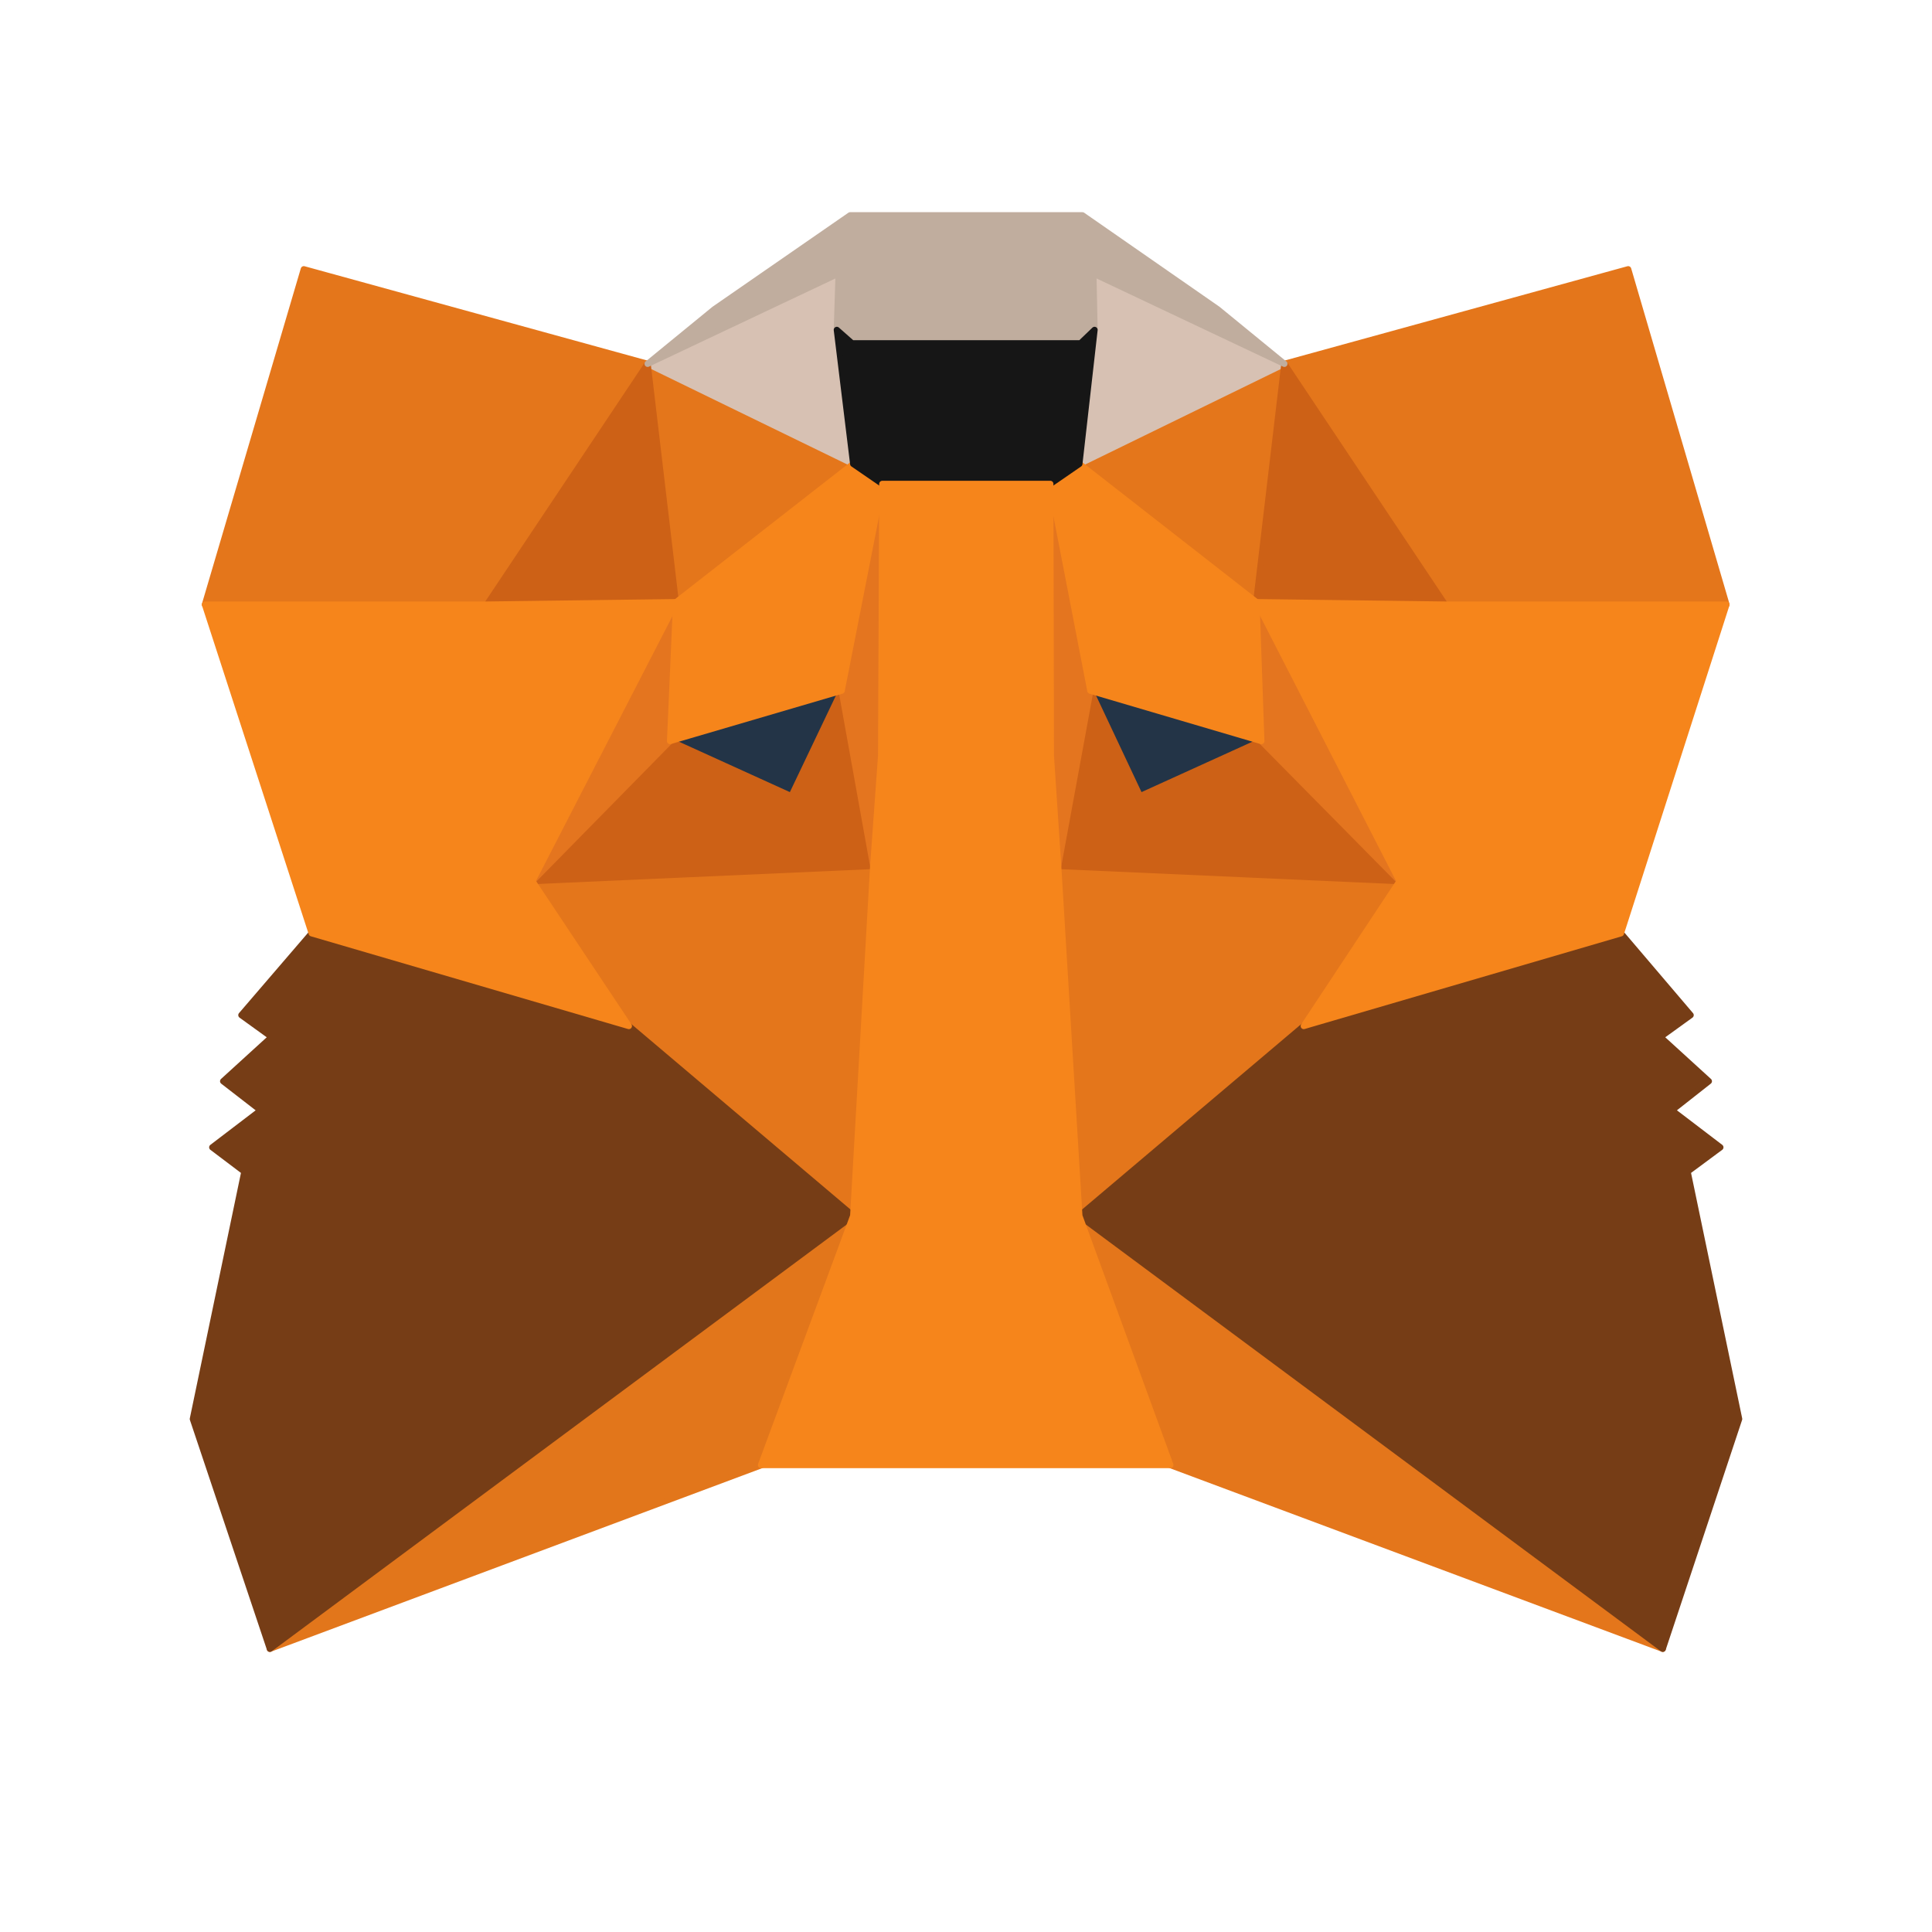 <?xml version="1.0" encoding="UTF-8" standalone="no"?>
<!DOCTYPE svg PUBLIC "-//W3C//DTD SVG 1.1//EN" "http://www.w3.org/Graphics/SVG/1.1/DTD/svg11.dtd">
<svg width="100%" height="100%" viewBox="0 0 28 28" version="1.1" xmlns="http://www.w3.org/2000/svg" xmlns:xlink="http://www.w3.org/1999/xlink" xml:space="preserve" xmlns:serif="http://www.serif.com/" style="fill-rule:evenodd;clip-rule:evenodd;stroke-linecap:round;stroke-linejoin:round;">
    <rect x="0" y="0" width="28" height="28" fill="#333333" stroke="none"/>
    <g transform="matrix(6.12323e-17,1,-1,6.12323e-17,28,0)">
        <rect x="0" y="0" width="28" height="28" style="fill:white;"/>
    </g>
    <g transform="matrix(-1,-1.22465e-16,1.22465e-16,-1,28,27.016)">
        <path d="M24.089,3.12L15.345,9.615L16.962,5.783L24.089,3.12Z" style="fill:rgb(226,118,27);fill-rule:nonzero;stroke:rgb(226,118,27);stroke-width:0.09px;"/>
    </g>
    <g transform="matrix(-1,-1.22465e-16,1.22465e-16,-1,28,27.016)">
        <path d="M3.902,3.12L12.576,9.676L11.038,5.783L3.902,3.12Z" style="fill:rgb(228,118,27);fill-rule:nonzero;stroke:rgb(228,118,27);stroke-width:0.09px;"/>
    </g>
    <g transform="matrix(-1,-1.22465e-16,1.22465e-16,-1,28,27.016)">
        <path d="M20.943,18.174L18.614,21.743L23.597,23.114L25.03,18.254L20.943,18.174Z" style="fill:rgb(228,118,27);fill-rule:nonzero;stroke:rgb(228,118,27);stroke-width:0.09px;"/>
    </g>
    <g transform="matrix(-1,-1.22465e-16,1.22465e-16,-1,28,27.016)">
        <path d="M2.979,18.254L4.403,23.114L9.386,21.743L7.057,18.174L2.979,18.254Z" style="fill:rgb(228,118,27);fill-rule:nonzero;stroke:rgb(228,118,27);stroke-width:0.09px;"/>
    </g>
    <g transform="matrix(-1,-1.22465e-16,1.22465e-16,-1,28,27.016)">
        <path d="M9.105,12.146L7.716,14.246L12.664,14.466L12.488,9.149L9.105,12.146Z" style="fill:rgb(228,118,27);fill-rule:nonzero;stroke:rgb(228,118,27);stroke-width:0.09px;"/>
    </g>
    <g transform="matrix(-1,-1.22465e-16,1.22465e-16,-1,28,27.016)">
        <path d="M18.886,12.146L15.459,9.087L15.345,14.466L20.284,14.246L18.886,12.146Z" style="fill:rgb(228,118,27);fill-rule:nonzero;stroke:rgb(228,118,27);stroke-width:0.09px;"/>
    </g>
    <g transform="matrix(-1,-1.22465e-16,1.22465e-16,-1,28,27.016)">
        <path d="M9.386,21.743L12.357,20.293L9.79,18.289L9.386,21.743Z" style="fill:rgb(228,118,27);fill-rule:nonzero;stroke:rgb(228,118,27);stroke-width:0.09px;"/>
    </g>
    <g transform="matrix(-1,-1.22465e-16,1.22465e-16,-1,28,27.016)">
        <path d="M15.635,20.293L18.614,21.743L18.201,18.289L15.635,20.293Z" style="fill:rgb(228,118,27);fill-rule:nonzero;stroke:rgb(228,118,27);stroke-width:0.09px;"/>
    </g>
    <g transform="matrix(-1,-1.22465e-16,1.22465e-16,-1,28,27.016)">
        <path d="M18.614,21.743L15.635,20.293L15.872,22.235L15.846,23.052L18.614,21.743Z" style="fill:rgb(215,193,179);fill-rule:nonzero;stroke:rgb(215,193,179);stroke-width:0.09px;"/>
    </g>
    <g transform="matrix(-1,-1.22465e-16,1.22465e-16,-1,28,27.016)">
        <path d="M9.386,21.743L12.154,23.052L12.137,22.235L12.357,20.293L9.386,21.743Z" style="fill:rgb(215,193,179);fill-rule:nonzero;stroke:rgb(215,193,179);stroke-width:0.09px;"/>
    </g>
    <g transform="matrix(-1,-1.22465e-16,1.22465e-16,-1,28,27.016)">
        <path d="M12.198,17.006L9.72,16.276L11.469,15.477L12.198,17.006Z" style="fill:rgb(35,52,71);fill-rule:nonzero;stroke:rgb(35,52,71);stroke-width:0.09px;"/>
    </g>
    <g transform="matrix(-1,-1.22465e-16,1.22465e-16,-1,28,27.016)">
        <path d="M15.793,17.006L16.522,15.477L18.28,16.276L15.793,17.006Z" style="fill:rgb(35,52,71);fill-rule:nonzero;stroke:rgb(35,52,71);stroke-width:0.09px;"/>
    </g>
    <g transform="matrix(-1,-1.22465e-16,1.22465e-16,-1,28,27.016)">
        <path d="M9.386,21.743L9.808,18.174L7.057,18.254L9.386,21.743Z" style="fill:rgb(205,97,22);fill-rule:nonzero;stroke:rgb(205,97,22);stroke-width:0.09px;"/>
    </g>
    <g transform="matrix(-1,-1.22465e-16,1.22465e-16,-1,28,27.016)">
        <path d="M18.192,18.174L18.614,21.743L20.943,18.254L18.192,18.174Z" style="fill:rgb(205,97,22);fill-rule:nonzero;stroke:rgb(205,97,22);stroke-width:0.09px;"/>
    </g>
    <g transform="matrix(-1,-1.22465e-16,1.22465e-16,-1,28,27.016)">
        <path d="M20.284,14.246L15.345,14.466L15.802,17.006L16.531,15.477L18.289,16.276L20.284,14.246Z" style="fill:rgb(205,97,22);fill-rule:nonzero;stroke:rgb(205,97,22);stroke-width:0.09px;"/>
    </g>
    <g transform="matrix(-1,-1.22465e-16,1.22465e-16,-1,28,27.016)">
        <path d="M9.72,16.276L11.478,15.477L12.198,17.006L12.664,14.466L7.716,14.246L9.72,16.276Z" style="fill:rgb(205,97,22);fill-rule:nonzero;stroke:rgb(205,97,22);stroke-width:0.09px;"/>
    </g>
    <g transform="matrix(-1,-1.22465e-16,1.22465e-16,-1,28,27.016)">
        <path d="M7.716,14.246L9.79,18.289L9.72,16.276L7.716,14.246Z" style="fill:rgb(228,117,31);fill-rule:nonzero;stroke:rgb(228,117,31);stroke-width:0.09px;"/>
    </g>
    <g transform="matrix(-1,-1.22465e-16,1.22465e-16,-1,28,27.016)">
        <path d="M18.289,16.276L18.201,18.289L20.284,14.246L18.289,16.276Z" style="fill:rgb(228,117,31);fill-rule:nonzero;stroke:rgb(228,117,31);stroke-width:0.09px;"/>
    </g>
    <g transform="matrix(-1,-1.22465e-16,1.22465e-16,-1,28,27.016)">
        <path d="M12.664,14.466L12.198,17.006L12.778,20.003L12.91,16.057L12.664,14.466Z" style="fill:rgb(228,117,31);fill-rule:nonzero;stroke:rgb(228,117,31);stroke-width:0.09px;"/>
    </g>
    <g transform="matrix(-1,-1.22465e-16,1.22465e-16,-1,28,27.016)">
        <path d="M15.345,14.466L15.107,16.048L15.213,20.003L15.802,17.006L15.345,14.466Z" style="fill:rgb(228,117,31);fill-rule:nonzero;stroke:rgb(228,117,31);stroke-width:0.09px;"/>
    </g>
    <g transform="matrix(-1,-1.22465e-16,1.22465e-16,-1,28,27.016)">
        <path d="M15.802,17.006L15.213,20.003L15.635,20.293L18.201,18.289L18.289,16.276L15.802,17.006Z" style="fill:rgb(246,133,27);fill-rule:nonzero;stroke:rgb(246,133,27);stroke-width:0.09px;"/>
    </g>
    <g transform="matrix(-1,-1.22465e-16,1.22465e-16,-1,28,27.016)">
        <path d="M9.72,16.276L9.79,18.289L12.357,20.293L12.778,20.003L12.198,17.006L9.72,16.276Z" style="fill:rgb(246,133,27);fill-rule:nonzero;stroke:rgb(246,133,27);stroke-width:0.09px;"/>
    </g>
    <g transform="matrix(-1,-1.22465e-16,1.22465e-16,-1,28,27.016)">
        <path d="M15.846,23.052L15.872,22.235L15.652,22.041L12.339,22.041L12.137,22.235L12.154,23.052L9.386,21.743L10.353,22.534L12.313,23.896L15.679,23.896L17.647,22.534L18.614,21.743L15.846,23.052Z" style="fill:rgb(192,173,158);fill-rule:nonzero;stroke:rgb(192,173,158);stroke-width:0.09px;"/>
    </g>
    <g transform="matrix(-1,-1.22465e-16,1.22465e-16,-1,28,27.016)">
        <path d="M15.635,20.293L15.213,20.003L12.778,20.003L12.357,20.293L12.137,22.235L12.339,22.041L15.652,22.041L15.872,22.235L15.635,20.293Z" style="fill:rgb(22,22,22);fill-rule:nonzero;stroke:rgb(22,22,22);stroke-width:0.09px;"/>
    </g>
    <g transform="matrix(-1,-1.22465e-16,1.22465e-16,-1,28,27.016)">
        <path d="M24.458,10.036L25.205,6.451L24.089,3.12L15.635,9.395L18.886,12.146L23.483,13.49L24.502,12.304L24.063,11.987L24.766,11.346L24.221,10.924L24.924,10.388L24.458,10.036Z" style="fill:rgb(118,61,22);fill-rule:nonzero;stroke:rgb(118,61,22);stroke-width:0.09px;"/>
    </g>
    <g transform="matrix(-1,-1.22465e-16,1.22465e-16,-1,28,27.016)">
        <path d="M2.795,6.451L3.542,10.036L3.067,10.388L3.77,10.924L3.234,11.346L3.937,11.987L3.498,12.304L4.508,13.49L9.105,12.146L12.357,9.395L3.902,3.12L2.795,6.451Z" style="fill:rgb(118,61,22);fill-rule:nonzero;stroke:rgb(118,61,22);stroke-width:0.09px;"/>
    </g>
    <g transform="matrix(-1,-1.22465e-16,1.22465e-16,-1,28,27.016)">
        <path d="M23.483,13.49L18.886,12.146L20.284,14.246L18.201,18.289L20.943,18.254L25.03,18.254L23.483,13.49Z" style="fill:rgb(246,133,27);fill-rule:nonzero;stroke:rgb(246,133,27);stroke-width:0.09px;"/>
    </g>
    <g transform="matrix(-1,-1.22465e-16,1.22465e-16,-1,28,27.016)">
        <path d="M9.105,12.146L4.508,13.49L2.979,18.254L7.057,18.254L9.79,18.289L7.716,14.246L9.105,12.146Z" style="fill:rgb(246,133,27);fill-rule:nonzero;stroke:rgb(246,133,27);stroke-width:0.09px;"/>
    </g>
    <g transform="matrix(-1,-1.22465e-16,1.22465e-16,-1,28,27.016)">
        <path d="M15.345,14.466L15.635,9.395L16.971,5.783L11.038,5.783L12.357,9.395L12.664,14.466L12.77,16.065L12.778,20.003L15.213,20.003L15.23,16.065L15.345,14.466Z" style="fill:rgb(246,133,27);fill-rule:nonzero;stroke:rgb(246,133,27);stroke-width:0.09px;"/>
    </g>
</svg>
